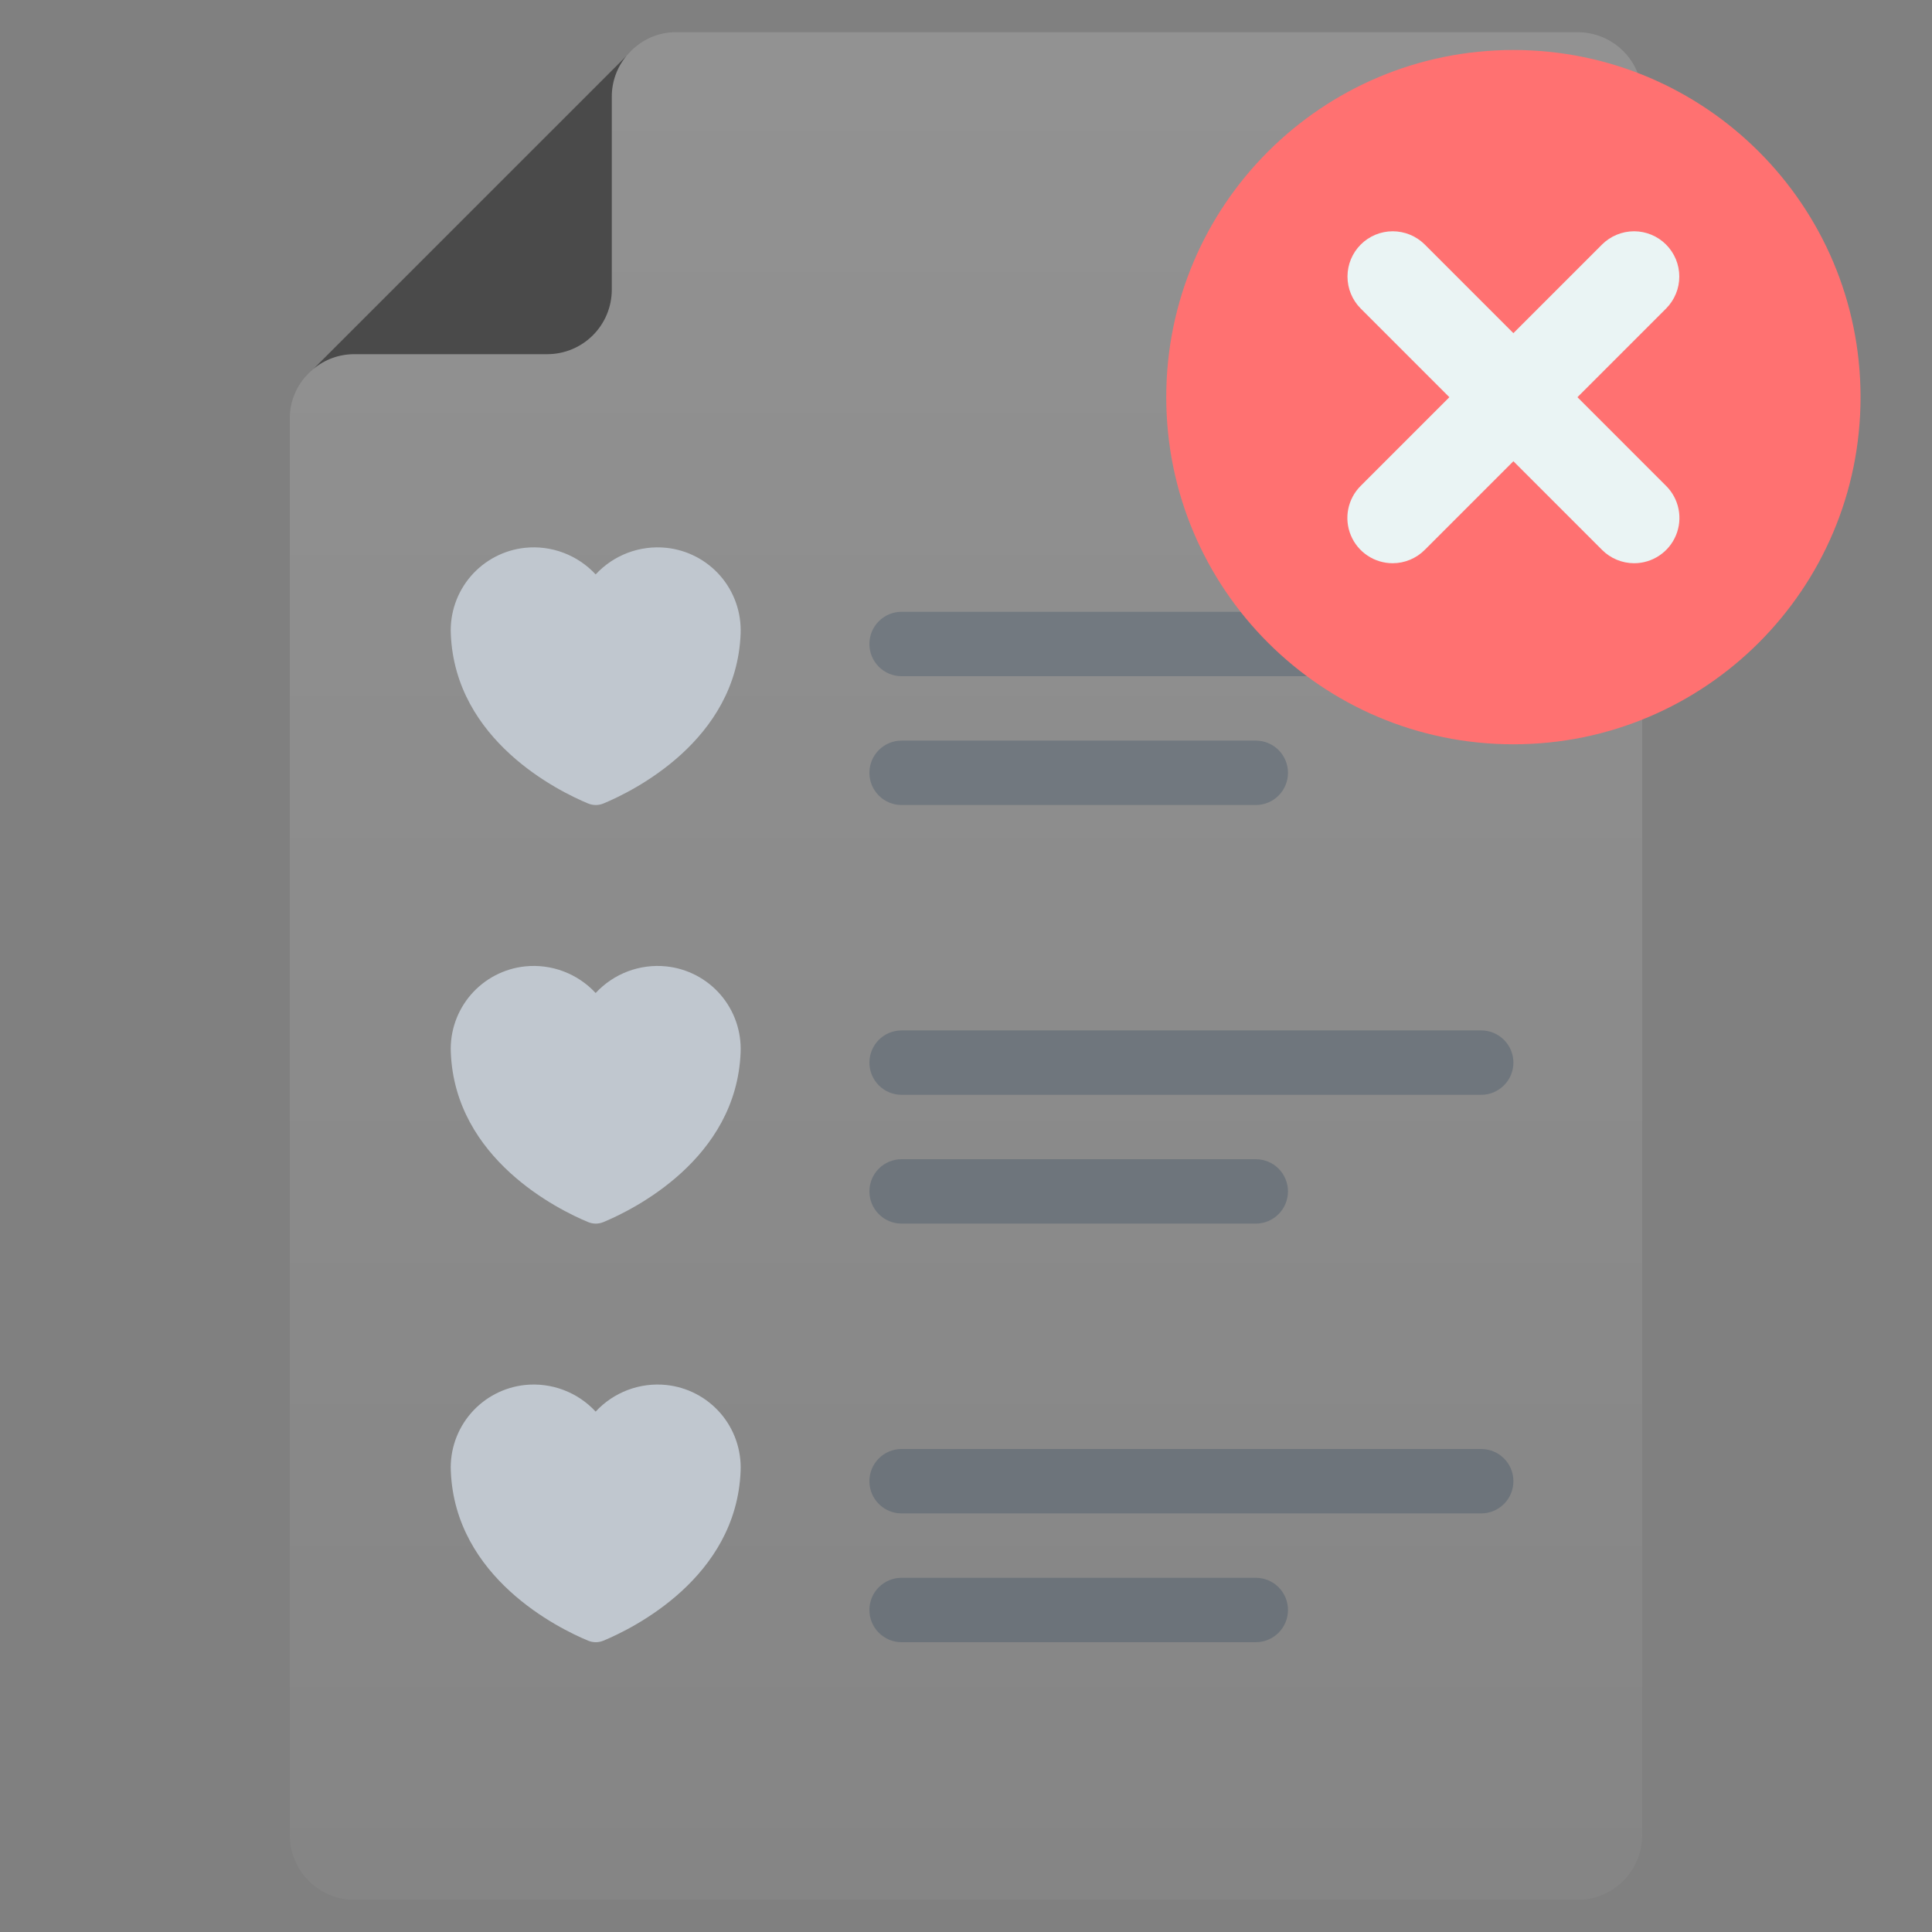 <svg width="65" height="65" viewBox="0 0 65 65" fill="none" xmlns="http://www.w3.org/2000/svg">
<rect x="0" y="0" width="65" height="65" fill="#808080" stroke="none"/>
<path d="M55.25 3.25V61.75C55.248 62.324 55.02 62.874 54.614 63.28C54.208 63.686 53.657 63.915 53.083 63.916H11.917C11.343 63.915 10.793 63.686 10.386 63.28C9.981 62.874 9.752 62.324 9.75 61.75V14.083C9.748 13.799 9.804 13.517 9.914 13.254C10.024 12.992 10.185 12.754 10.389 12.556L10.541 12.415L21.082 1.874L21.223 1.722C21.421 1.519 21.659 1.357 21.921 1.247C22.184 1.137 22.465 1.082 22.75 1.083H53.083C53.657 1.085 54.208 1.314 54.614 1.72C55.02 2.125 55.248 2.676 55.25 3.25Z" fill="url(#paint0_linear_620_3403)" fill-opacity="0.2"/>
<path d="M24.917 21.326C24.775 24.919 21.291 26.621 20.303 27.032C20.221 27.066 20.133 27.084 20.044 27.084C19.955 27.084 19.867 27.066 19.785 27.032C18.795 26.621 15.311 24.917 15.167 21.326C15.136 20.616 15.378 19.921 15.842 19.383C16.307 18.845 16.959 18.504 17.666 18.43C18.104 18.385 18.547 18.442 18.958 18.598C19.37 18.753 19.741 19.003 20.04 19.326C20.339 19.003 20.709 18.754 21.121 18.598C21.533 18.443 21.975 18.385 22.413 18.43C23.121 18.503 23.774 18.843 24.24 19.381C24.705 19.919 24.947 20.615 24.917 21.326Z" fill="#C0C7CF"/>
<path d="M24.917 35.409C24.775 39.002 21.291 40.704 20.303 41.115C20.221 41.149 20.133 41.167 20.044 41.167C19.955 41.167 19.867 41.149 19.785 41.115C18.795 40.704 15.311 39 15.167 35.409C15.136 34.699 15.378 34.004 15.842 33.466C16.307 32.928 16.959 32.587 17.666 32.513C18.104 32.468 18.547 32.525 18.958 32.681C19.37 32.836 19.741 33.086 20.04 33.409C20.339 33.086 20.709 32.837 21.121 32.681C21.533 32.526 21.975 32.468 22.413 32.513C23.121 32.586 23.774 32.926 24.24 33.464C24.705 34.002 24.947 34.698 24.917 35.409Z" fill="#C0C7CF"/>
<path d="M24.917 49.492C24.775 53.085 21.291 54.787 20.303 55.198C20.221 55.232 20.133 55.25 20.044 55.25C19.955 55.25 19.867 55.232 19.785 55.198C18.795 54.787 15.311 53.083 15.167 49.492C15.136 48.782 15.378 48.087 15.842 47.549C16.307 47.011 16.959 46.67 17.666 46.596C18.104 46.551 18.547 46.608 18.958 46.764C19.37 46.919 19.741 47.169 20.04 47.492C20.339 47.169 20.709 46.92 21.121 46.764C21.533 46.609 21.975 46.551 22.413 46.596C23.121 46.669 23.774 47.009 24.24 47.547C24.705 48.085 24.947 48.781 24.917 49.492Z" fill="#C0C7CF"/>
<path d="M21.082 1.874C20.759 2.26 20.583 2.747 20.583 3.25V9.75C20.582 10.324 20.353 10.874 19.947 11.28C19.541 11.686 18.991 11.915 18.417 11.916H11.917C11.414 11.916 10.927 12.092 10.541 12.415L21.082 1.874Z" fill="#4A4A4A"/>
<path d="M49.833 22.75H30.333C30.046 22.75 29.77 22.636 29.567 22.432C29.364 22.229 29.25 21.954 29.25 21.666C29.25 21.379 29.364 21.104 29.567 20.9C29.77 20.697 30.046 20.583 30.333 20.583H49.833C50.121 20.583 50.396 20.697 50.599 20.9C50.803 21.104 50.917 21.379 50.917 21.666C50.917 21.954 50.803 22.229 50.599 22.432C50.396 22.636 50.121 22.75 49.833 22.75Z" fill="#002349" fill-opacity="0.2"/>
<path d="M42.25 27.084H30.333C30.046 27.084 29.77 26.97 29.567 26.766C29.364 26.563 29.25 26.288 29.25 26C29.25 25.713 29.364 25.438 29.567 25.234C29.77 25.031 30.046 24.917 30.333 24.917H42.25C42.537 24.917 42.813 25.031 43.016 25.234C43.219 25.438 43.333 25.713 43.333 26C43.333 26.288 43.219 26.563 43.016 26.766C42.813 26.97 42.537 27.084 42.25 27.084Z" fill="#002349" fill-opacity="0.2"/>
<path d="M49.833 36.834H30.333C30.046 36.834 29.77 36.719 29.567 36.516C29.364 36.313 29.25 36.038 29.25 35.75C29.25 35.463 29.364 35.188 29.567 34.984C29.77 34.781 30.046 34.667 30.333 34.667H49.833C50.121 34.667 50.396 34.781 50.599 34.984C50.803 35.188 50.917 35.463 50.917 35.75C50.917 36.038 50.803 36.313 50.599 36.516C50.396 36.719 50.121 36.834 49.833 36.834Z" fill="#002349" fill-opacity="0.2"/>
<path d="M42.25 41.167H30.333C30.046 41.167 29.77 41.053 29.567 40.849C29.364 40.646 29.25 40.371 29.25 40.083C29.25 39.796 29.364 39.52 29.567 39.317C29.77 39.114 30.046 39 30.333 39H42.25C42.537 39 42.813 39.114 43.016 39.317C43.219 39.52 43.333 39.796 43.333 40.083C43.333 40.371 43.219 40.646 43.016 40.849C42.813 41.053 42.537 41.167 42.25 41.167Z" fill="#002349" fill-opacity="0.2"/>
<path d="M49.833 50.917H30.333C30.046 50.917 29.77 50.803 29.567 50.599C29.364 50.396 29.25 50.121 29.25 49.833C29.25 49.546 29.364 49.27 29.567 49.067C29.77 48.864 30.046 48.75 30.333 48.75H49.833C50.121 48.75 50.396 48.864 50.599 49.067C50.803 49.27 50.917 49.546 50.917 49.833C50.917 50.121 50.803 50.396 50.599 50.599C50.396 50.803 50.121 50.917 49.833 50.917Z" fill="#002349" fill-opacity="0.2"/>
<path d="M42.25 55.25H30.333C30.046 55.25 29.77 55.136 29.567 54.932C29.364 54.729 29.25 54.454 29.25 54.166C29.25 53.879 29.364 53.603 29.567 53.4C29.77 53.197 30.046 53.083 30.333 53.083H42.25C42.537 53.083 42.813 53.197 43.016 53.4C43.219 53.603 43.333 53.879 43.333 54.166C43.333 54.454 43.219 54.729 43.016 54.932C42.813 55.136 42.537 55.25 42.25 55.25Z" fill="#002349" fill-opacity="0.2"/>
<path d="M50.917 25.041C57.367 25.041 62.596 19.812 62.596 13.361C62.596 6.911 57.367 1.682 50.917 1.682C44.466 1.682 39.237 6.911 39.237 13.361C39.237 19.812 44.466 25.041 50.917 25.041Z" fill="#FF7171"/>
<path d="M54.979 18.949C54.779 18.949 54.581 18.91 54.396 18.833C54.211 18.757 54.043 18.644 53.902 18.503L45.777 10.378C45.493 10.092 45.334 9.705 45.335 9.302C45.335 8.899 45.496 8.512 45.781 8.227C46.066 7.942 46.452 7.782 46.855 7.781C47.258 7.781 47.645 7.94 47.931 8.223L56.056 16.349C56.269 16.561 56.414 16.833 56.473 17.128C56.532 17.424 56.502 17.73 56.386 18.009C56.271 18.287 56.076 18.525 55.825 18.692C55.575 18.86 55.28 18.949 54.979 18.949Z" fill="#EAF4F4"/>
<path d="M46.854 18.949C46.553 18.949 46.258 18.86 46.008 18.692C45.757 18.525 45.562 18.287 45.447 18.009C45.331 17.73 45.301 17.424 45.36 17.128C45.419 16.833 45.564 16.561 45.777 16.349L53.902 8.223C54.188 7.94 54.575 7.781 54.978 7.781C55.381 7.782 55.767 7.942 56.052 8.227C56.337 8.512 56.498 8.899 56.498 9.302C56.499 9.705 56.34 10.092 56.056 10.378L47.931 18.503C47.79 18.644 47.622 18.757 47.437 18.833C47.252 18.91 47.054 18.949 46.854 18.949Z" fill="#EAF4F4"/>
<defs>
<linearGradient id="paint0_linear_620_3403" x1="32.503" y1="63.908" x2="32.503" y2="1.056" gradientUnits="userSpaceOnUse">
<stop stop-color="#9B9B9B"/>
<stop offset="1" stop-color="#DDDDDD"/>
</linearGradient>
</defs>
</svg>
